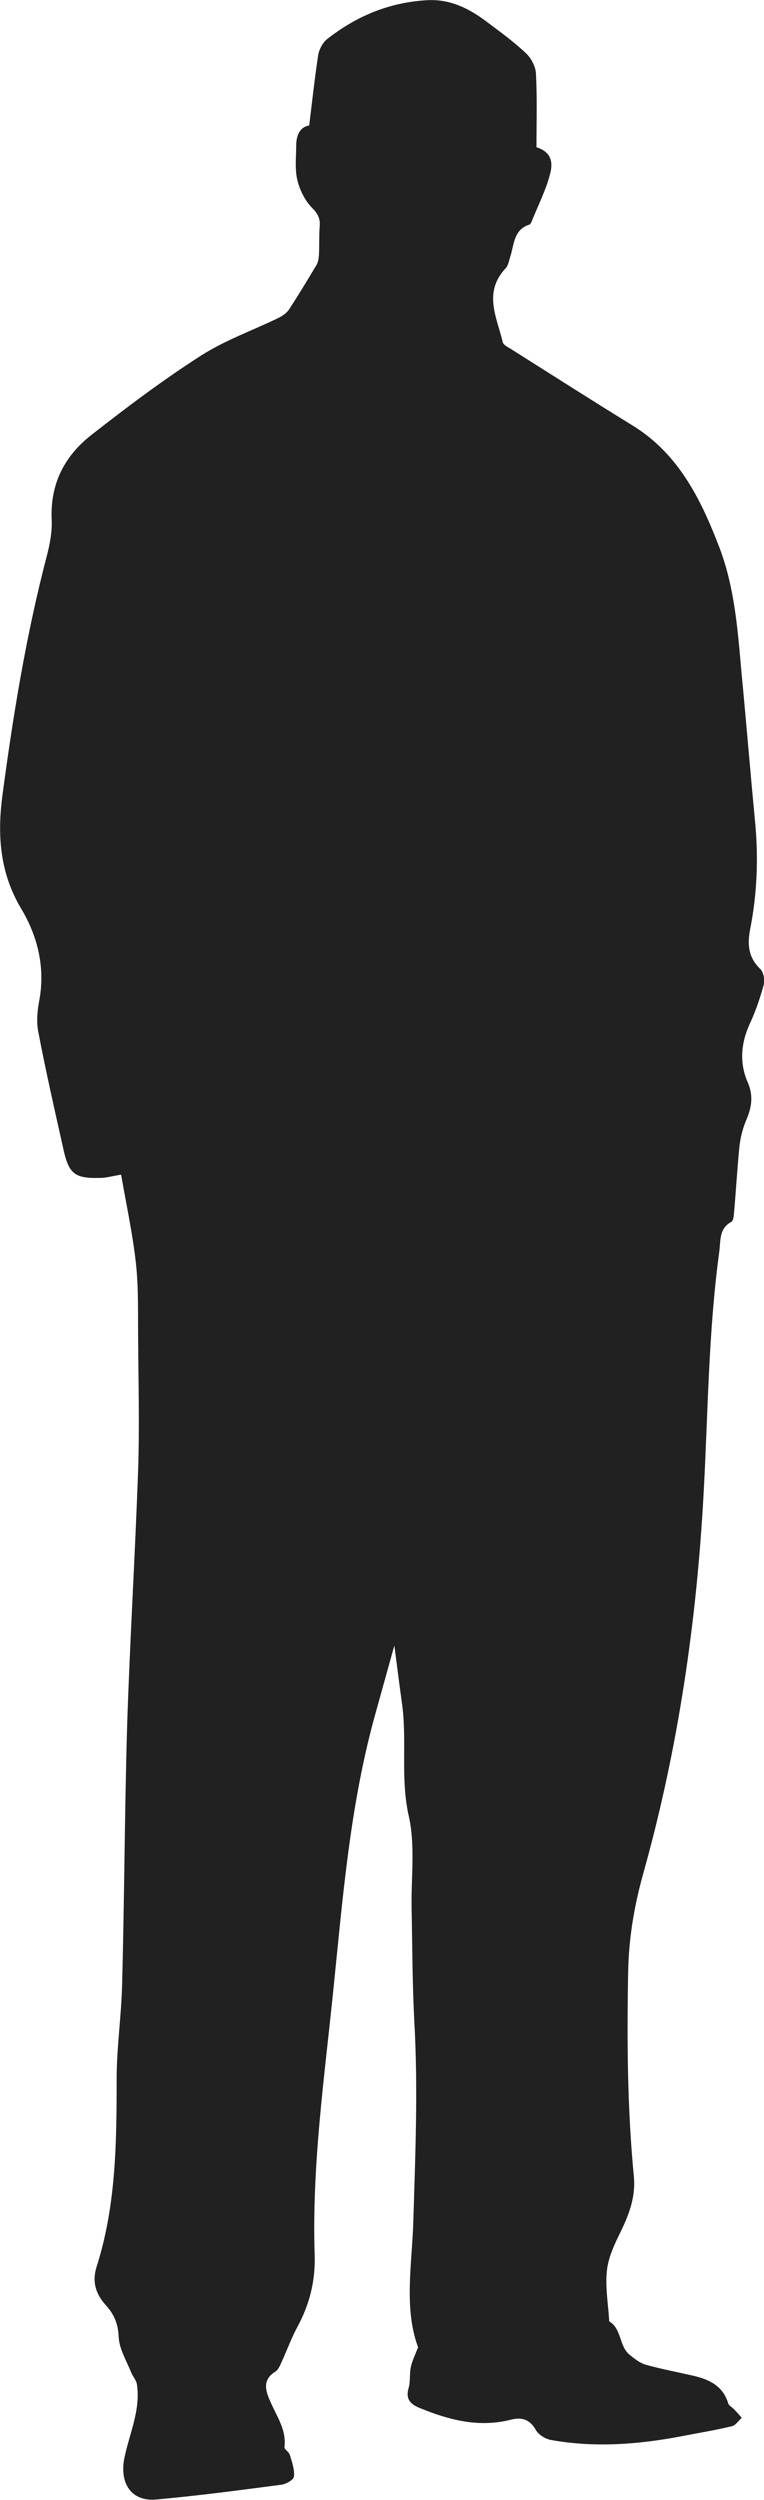 <?xml version="1.0" encoding="utf-8"?>
<!-- Generator: Adobe Illustrator 19.0.0, SVG Export Plug-In . SVG Version: 6.00 Build 0)  -->
<svg version="1.1" id="Layer_1" xmlns="http://www.w3.org/2000/svg" xmlns:xlink="http://www.w3.org/1999/xlink" x="0px" y="0px"
	 viewBox="0 0 305.9 1000.3" style="enable-background:new 0 0 305.9 1000.3;" xml:space="preserve">
<style type="text/css">
	.st0{fill:#212121;}
</style>
<path class="st0" d="M48.5,470c-3.7,0.6-6,1.3-8.3,1.3c-10.2,0.3-12.6-1.5-14.8-11.4c-3.5-15.7-7.1-31.4-10.1-47.2
	c-0.8-4.1-0.3-8.6,0.5-12.8c2.3-13.1-0.8-25.4-7.3-36.3c-8.5-14.2-9.6-29.1-7.6-44.8c4.3-32.5,9.6-64.9,17.9-96.6
	c1.2-4.6,2.1-9.5,1.9-14.2c-0.7-14.3,5.1-25.5,15.8-33.9c14.3-11.2,28.8-22.1,44.1-31.9c9.6-6.1,20.6-10,30.9-15
	c1.6-0.8,3.4-2,4.3-3.5c3.8-5.8,7.4-11.8,11-17.8c0.6-1.1,0.8-2.5,0.9-3.8c0.2-3.8,0-7.7,0.3-11.5c0.3-3.2-0.8-5.2-3.2-7.6
	c-2.8-2.9-4.9-7.2-5.8-11.2c-1-4.4-0.4-9.2-0.4-13.9c0.1-4,1.6-7.1,5.2-7.7c1.2-9.7,2.2-19,3.6-28.2c0.4-2.3,1.8-4.9,3.5-6.3
	C142.6,6.5,155.7,1,170.7,0.1c9.1-0.6,16.6,3,23.5,8.1c5.6,4.2,11.3,8.3,16.4,13.1c2.1,2,3.9,5.4,4,8.2c0.5,9.8,0.2,19.6,0.2,29.4
	c4.9,1.6,7.1,4.8,5.4,10.9c-1.7,6.5-4.9,12.7-7.4,19c-0.2,0.4-0.5,1-0.9,1.1c-6.3,2-6,8-7.6,12.8c-0.5,1.6-0.8,3.5-1.8,4.6
	c-9.1,9.6-3.6,19.6-1.2,29.6c0.2,1,1.8,1.9,2.9,2.5c16.3,10.3,32.6,20.7,49,30.8c18.6,11.4,27.5,29.7,34.9,49
	c6.1,16.1,7.3,33.1,8.8,50c1.9,19.7,3.5,39.5,5.4,59.2c1.4,14.5,0.9,28.9-1.9,43.2c-1.2,6-0.9,11.4,4,16.1c1.3,1.2,1.9,4.4,1.4,6.3
	c-1.4,5.1-3.1,10.2-5.3,15c-3.8,8-4.6,16.1-1.1,24.1c2.4,5.5,1.5,10.2-0.7,15.3c-1.3,3.1-2.2,6.6-2.6,10c-0.9,8.9-1.4,17.9-2.2,26.9
	c-0.1,1.3-0.3,3.2-1.1,3.6c-5,2.7-4.2,7.6-4.8,11.9c-4.4,32.2-4.5,64.8-6.3,97.2c-2.8,51.1-10.2,101.8-24,151.1
	c-3.8,13.5-6,26.6-6.2,40.5c-0.5,27.2-0.3,54.3,2.3,81.3c0.8,8.3-2.1,15.6-5.7,22.9c-2.3,4.7-4.6,9.7-5.1,14.8
	c-0.7,6.5,0.5,13.1,0.9,19.7c0,0.2,0,0.4,0,0.5c5.1,3,3.9,9.9,8.2,13.4c1.9,1.5,4,3.2,6.2,3.9c6.4,1.8,12.9,3,19.4,4.5
	c6.4,1.5,11.8,4.1,13.9,11.1c0.3,0.9,1.6,1.5,2.3,2.3c1.1,1.1,2.1,2.3,3.1,3.4c-1.3,1.2-2.5,3.1-4.1,3.4c-6.6,1.6-13.4,2.7-20.1,4
	c-17.3,3.3-34.7,4.6-52.1,1.5c-2.3-0.4-5.1-2.1-6.2-4.1c-2.5-4.4-5.9-5.1-10.1-4c-12.7,3.2-24.6,0.1-36.3-4.7
	c-3.7-1.5-5.8-3.5-4.5-8c0.8-2.7,0.3-5.7,0.9-8.4c0.5-2.4,1.6-4.6,2.9-7.9c-5.8-15.7-2.4-33.4-1.9-50.7c0.8-26.5,1.9-52.9,0.4-79.4
	c-0.8-15.3-0.8-30.6-1.1-46c-0.2-12.1,1.5-24.7-1.1-36.3c-3.5-15.3-0.6-30.5-2.8-45.6c-1-7.2-1.9-14.3-3-22.8
	c-3,10.8-5.6,20.1-8.2,29.5c-9.6,35.4-12.5,71.8-16.2,108c-3.6,35.4-8.7,70.8-7.5,106.6c0.3,10-2,19.4-6.8,28.3
	c-2.5,4.6-4.3,9.6-6.5,14.4c-0.6,1.3-1.3,3-2.4,3.7c-5.9,3.6-3.6,8.6-1.7,12.8c2.5,5.6,6.1,10.7,5.3,17.4c-0.1,0.9,1.7,1.9,2.1,3
	c0.9,2.9,2,6,1.7,8.8c-0.1,1.3-3.2,3.1-5.2,3.3c-16.7,2.2-33.3,4.4-50,5.9c-10.1,0.9-14.7-6.7-12.7-16.6c2-9.8,6.6-19.2,5-29.6
	c-0.3-1.6-1.6-3-2.3-4.7c-1.9-4.7-4.8-9.4-5-14.3c-0.2-5.1-1.9-9-5-12.4c-4.3-4.7-5.7-9.7-3.8-15.6c7.8-24.5,8-49.8,8-75.1
	c0-12.6,1.9-25.2,2.2-37.9c0.9-34.5,1-69,2-103.4c1.1-34.1,3.2-68.2,4.4-102.3c0.6-17.8,0.1-35.6,0-53.4c-0.1-9.8,0.2-19.7-0.9-29.5
	C53.1,493.5,50.5,481.7,48.5,470z"/>
</svg>
